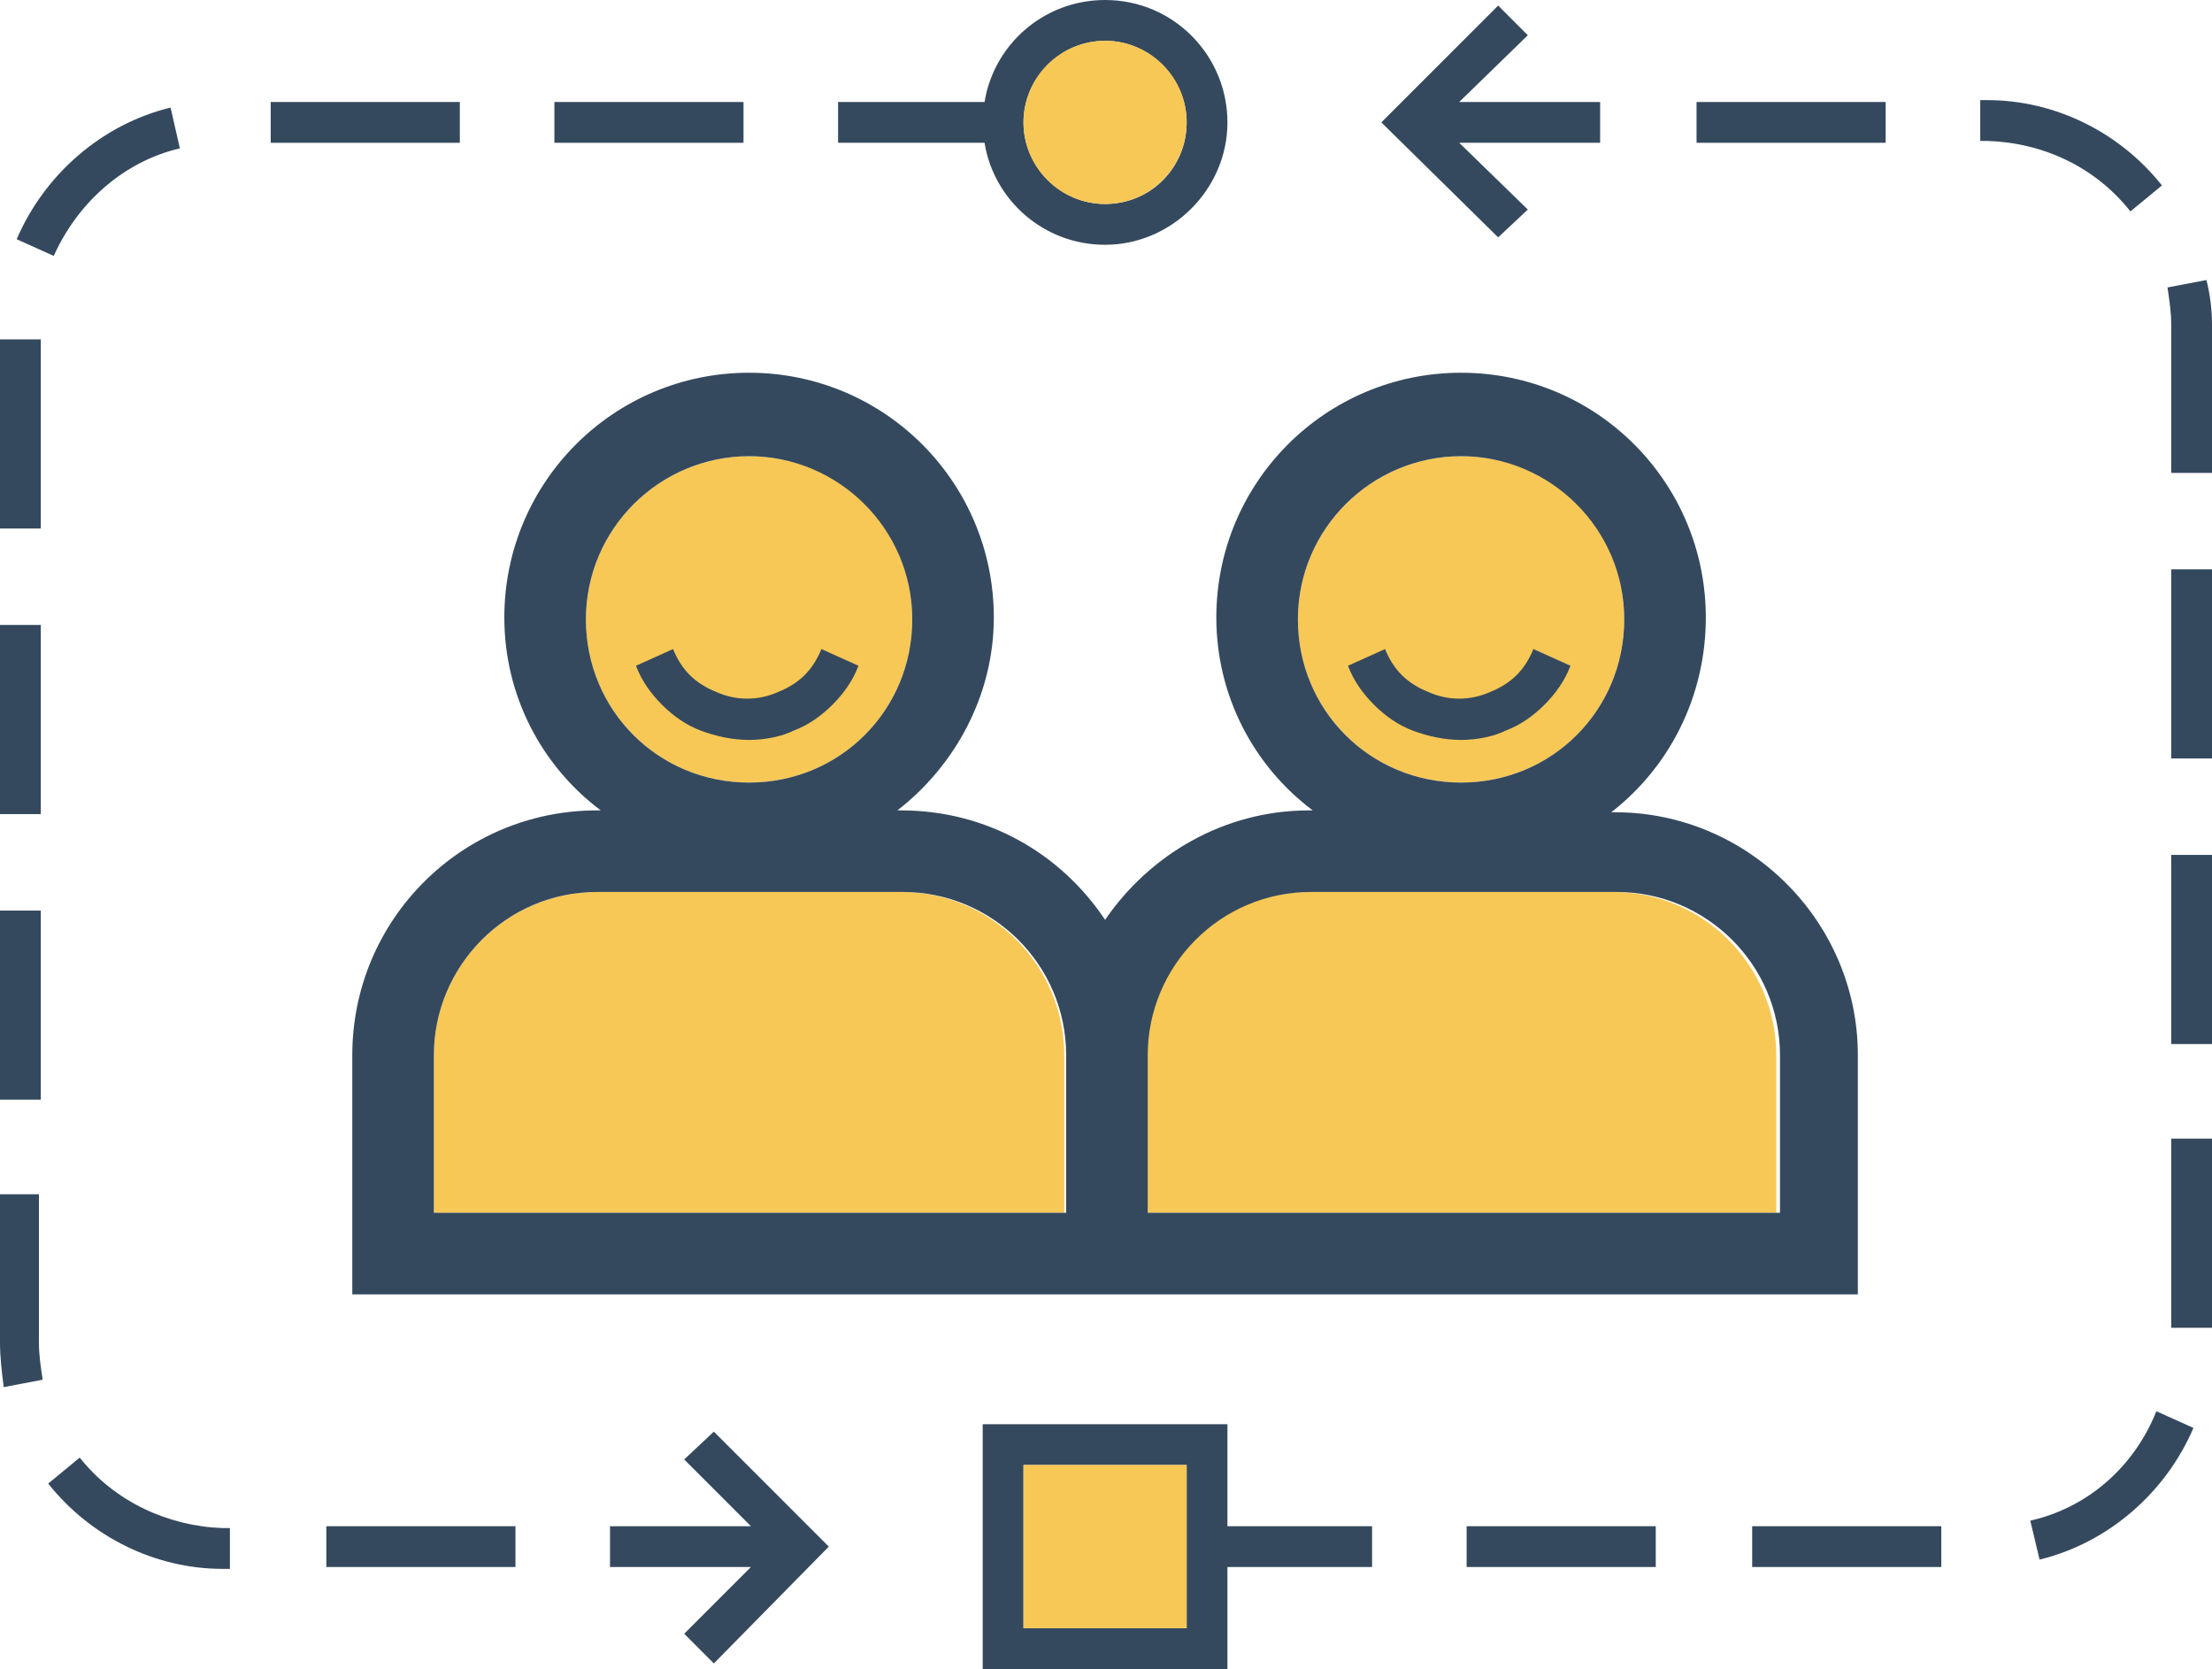 <?xml version="1.0" encoding="utf-8"?>
<!-- Generator: Adobe Illustrator 21.0.0, SVG Export Plug-In . SVG Version: 6.00 Build 0)  -->
<svg version="1.1" id="Layer_1" xmlns="http://www.w3.org/2000/svg" xmlns:xlink="http://www.w3.org/1999/xlink" x="0px" y="0px"
	 viewBox="0 0 119.3 90" style="enable-background:new 0 0 119.3 90;" xml:space="preserve">
<style type="text/css">
	.st0{fill:#F7C856;}
	.st1{fill:#35495E;}
</style>
<g>
	<path class="st0" d="M40.4,24.6c-4.8,0-8.8,3.9-8.8,8.8s3.9,8.8,8.8,8.8s8.8-3.9,8.8-8.8S45.3,24.6,40.4,24.6z"/>
	<path class="st0" d="M23.4,65.4h34v-8.5c0-4.8-3.9-8.8-8.8-8.8H32.2c-4.8,0-8.8,3.9-8.8,8.8V65.4z"/>
	<path class="st0" d="M61.8,65.4h34v-8.5c0-4.8-3.9-8.8-8.8-8.8H70.6c-4.8,0-8.8,3.9-8.8,8.8V65.4z"/>
	<path class="st0" d="M78.8,24.6c-4.8,0-8.8,3.9-8.8,8.8s3.9,8.8,8.8,8.8s8.8-3.9,8.8-8.8S83.7,24.6,78.8,24.6z"/>
	<path class="st1" d="M78.8,39.9c-0.9,0-1.8-0.2-2.6-0.5c-0.8-0.3-1.5-0.8-2.1-1.4c-0.6-0.6-1.1-1.3-1.4-2.1l2-0.9
		c0.2,0.5,0.5,1,0.9,1.4c0.4,0.4,0.9,0.7,1.4,0.9c1.1,0.5,2.3,0.5,3.4,0c0.5-0.2,1-0.5,1.4-0.9c0.4-0.4,0.7-0.9,0.9-1.4l2,0.9
		c-0.3,0.8-0.8,1.5-1.4,2.1s-1.3,1.1-2.1,1.4C80.6,39.7,79.7,39.9,78.8,39.9z"/>
	<path class="st1" d="M87.1,43.8h-0.2C90,41.4,92,37.6,92,33.3c0-7.3-5.9-13.2-13.2-13.2c-7.3,0-13.2,5.9-13.2,13.2
		c0,4.2,2,8,5.2,10.4h-0.2c-4.6,0-8.6,2.4-11,5.9c-2.4-3.6-6.4-5.9-11-5.9h-0.2c3.1-2.4,5.2-6.2,5.2-10.4c0-7.3-5.9-13.2-13.2-13.2
		s-13.2,5.9-13.2,13.2c0,4.2,2,8,5.2,10.4h-0.2c-7.3,0-13.2,5.9-13.2,13.2v12.9h38.4h4.4h38.4V56.9C100.2,49.7,94.3,43.8,87.1,43.8z
		 M78.8,24.6c4.8,0,8.8,3.9,8.8,8.8s-3.9,8.8-8.8,8.8s-8.8-3.9-8.8-8.8S74,24.6,78.8,24.6z M40.4,24.6c4.8,0,8.8,3.9,8.8,8.8
		s-3.9,8.8-8.8,8.8s-8.8-3.9-8.8-8.8S35.6,24.6,40.4,24.6z M57.4,65.4h-34v-8.5c0-4.8,3.9-8.8,8.8-8.8h16.5c4.8,0,8.8,3.9,8.8,8.8
		V65.4z M95.9,65.4h-34v-8.5c0-4.8,3.9-8.8,8.8-8.8h16.5c4.8,0,8.8,3.9,8.8,8.8V65.4z"/>
	<path class="st1" d="M40.4,39.9c-0.9,0-1.8-0.2-2.6-0.5c-0.8-0.3-1.5-0.8-2.1-1.4c-0.6-0.6-1.1-1.3-1.4-2.1l2-0.9
		c0.2,0.5,0.5,1,0.9,1.4c0.4,0.4,0.9,0.7,1.4,0.9c1.1,0.5,2.3,0.5,3.4,0c0.5-0.2,1-0.5,1.4-0.9c0.4-0.4,0.7-0.9,0.9-1.4l2,0.9
		c-0.3,0.8-0.8,1.5-1.4,2.1c-0.6,0.6-1.3,1.1-2.1,1.4C42.2,39.7,41.3,39.9,40.4,39.9z"/>
	<g>
		<path class="st1" d="M66.2,76.8H53V90h13.2v-5.5H74v-2.2h-7.8V76.8z M64,87.8h-8.8V79H64V87.8z"/>
		<rect x="91.5" y="5.5" class="st1" width="10.2" height="2.2"/>
		<path class="st1" d="M114.9,11.4l1.7-1.4c-2.3-2.9-5.8-4.6-9.4-4.6h-0.4v2.2h0.4C110.2,7.7,113,9,114.9,11.4z"/>
		<rect x="94.5" y="82.3" class="st1" width="10.2" height="2.2"/>
		<rect x="79.1" y="82.3" class="st1" width="10.2" height="2.2"/>
		<path class="st1" d="M119,15.1l-2.1,0.4c0.1,0.7,0.2,1.3,0.2,2v8h2.2v-8C119.3,16.7,119.2,15.9,119,15.1z"/>
		<rect x="117.1" y="46.1" class="st1" width="2.2" height="10.2"/>
		<rect x="117.1" y="30.7" class="st1" width="2.2" height="10.2"/>
		<path class="st1" d="M109.5,82l0.5,2.1c3.7-0.9,6.8-3.6,8.3-7.1l-2-0.9C115.1,79.1,112.6,81.3,109.5,82z"/>
		<rect x="117.1" y="61.4" class="st1" width="2.2" height="10.2"/>
		<polygon class="st1" points="82.4,11.3 78.7,7.7 86.3,7.7 86.3,5.5 78.7,5.5 82.4,1.9 80.8,0.3 74.5,6.6 80.8,12.8 		"/>
	</g>
	<g>
		<path class="st1" d="M59.6,0c-3.3,0-6,2.4-6.5,5.5h-7.9v2.2h7.9c0.5,3.1,3.2,5.5,6.5,5.5c3.6,0,6.6-3,6.6-6.6S63.3,0,59.6,0z
			 M59.6,11c-2.4,0-4.4-2-4.4-4.4c0-2.4,2-4.4,4.4-4.4c2.4,0,4.4,2,4.4,4.4C64,9,62.1,11,59.6,11z"/>
		<path class="st1" d="M9.7,8L9.2,5.8c-3.7,0.9-6.8,3.6-8.3,7.1l2,0.9C4.2,10.9,6.7,8.7,9.7,8z"/>
		<path class="st1" d="M2.2,64.4H0v8c0,0.8,0.1,1.6,0.2,2.4l2.1-0.4c-0.1-0.7-0.2-1.3-0.2-2V64.4z"/>
		<rect x="0" y="49.1" class="st1" width="2.2" height="10.2"/>
		<path class="st1" d="M4.3,78.6l-1.7,1.4c2.3,2.9,5.8,4.6,9.4,4.6h0.4v-2.2h-0.4C9.1,82.3,6.2,81,4.3,78.6z"/>
		<rect x="0" y="33.7" class="st1" width="2.2" height="10.2"/>
		<rect x="0" y="18.3" class="st1" width="2.2" height="10.2"/>
		<rect x="29.9" y="5.5" class="st1" width="10.2" height="2.2"/>
		<rect x="14.6" y="5.5" class="st1" width="10.2" height="2.2"/>
		<rect x="17.6" y="82.3" class="st1" width="10.2" height="2.2"/>
		<polygon class="st1" points="36.9,78.7 40.5,82.3 32.9,82.3 32.9,84.5 40.5,84.5 36.9,88.1 38.5,89.7 44.7,83.4 38.5,77.2 		"/>
	</g>
	<rect x="55.2" y="79" class="st0" width="8.8" height="8.8"/>
	<circle class="st0" cx="59.6" cy="6.6" r="4.4"/>
</g>
</svg>
